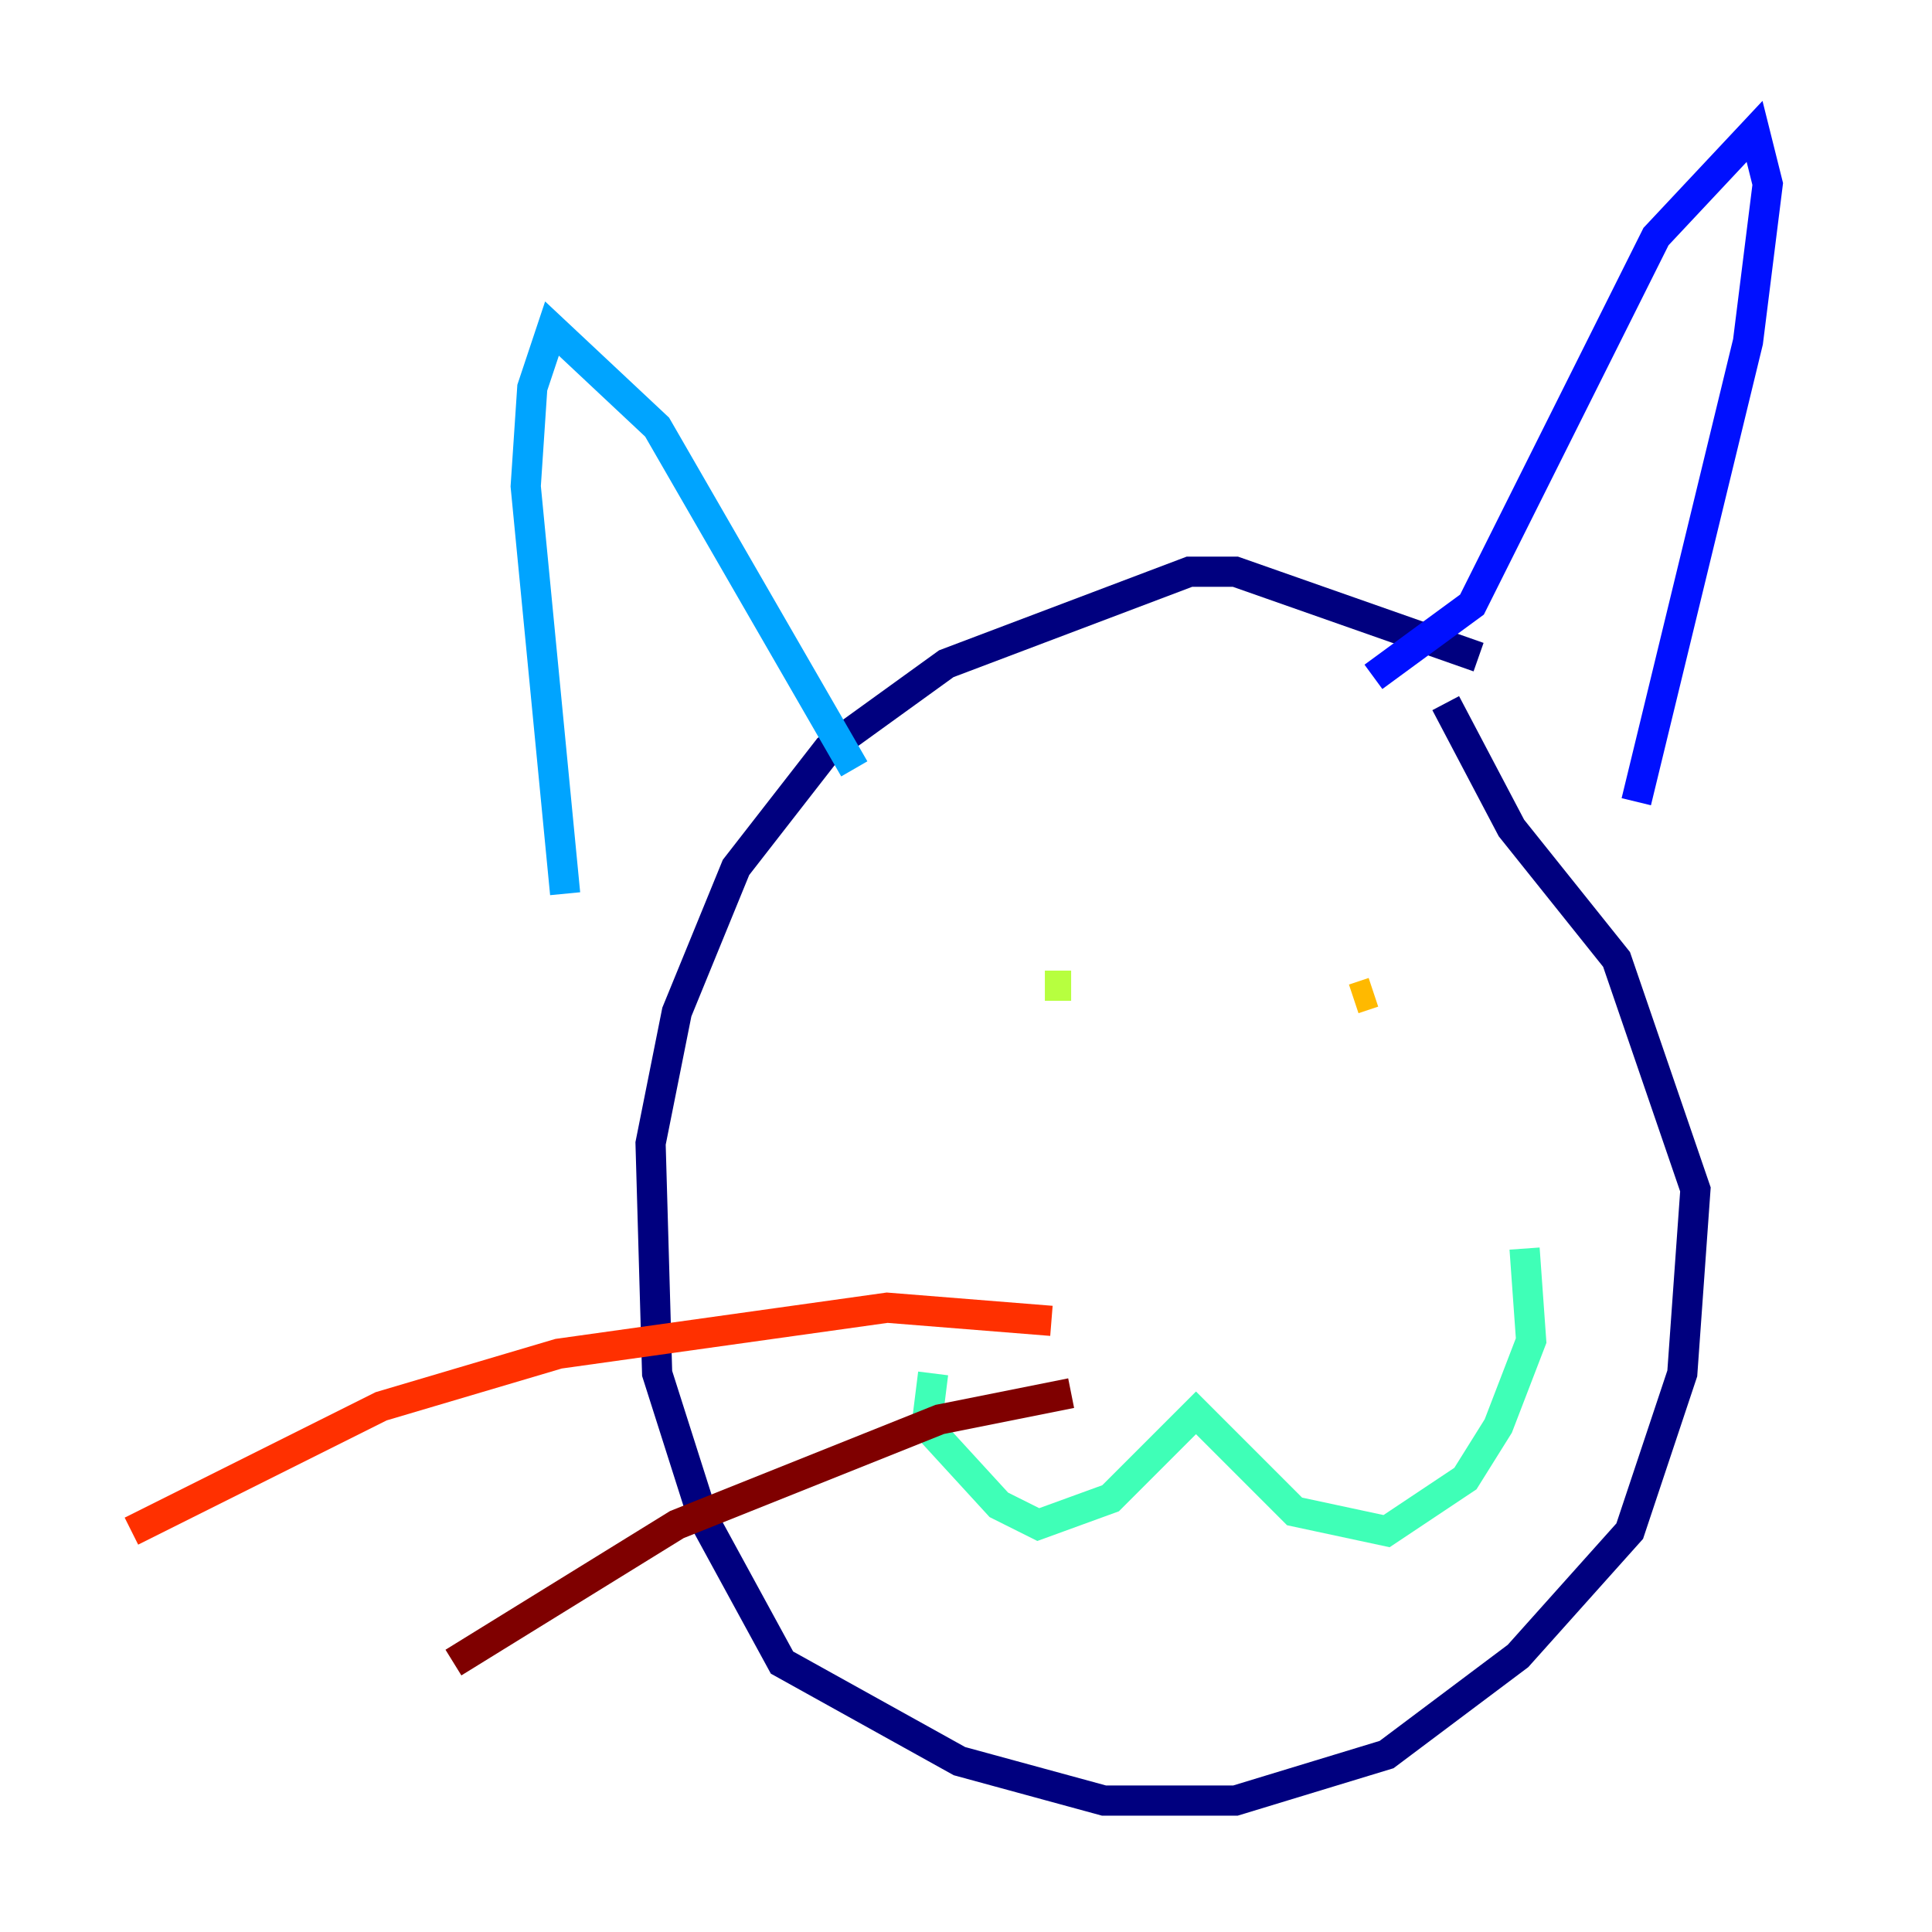 <?xml version="1.0" encoding="utf-8" ?>
<svg baseProfile="tiny" height="128" version="1.2" viewBox="0,0,128,128" width="128" xmlns="http://www.w3.org/2000/svg" xmlns:ev="http://www.w3.org/2001/xml-events" xmlns:xlink="http://www.w3.org/1999/xlink"><defs /><polyline fill="none" points="97.959,43.537 81.85,37.878 78.803,37.878 62.694,43.973 54.857,49.633 48.762,57.469 44.843,67.048 43.102,75.755 43.537,90.993 46.585,100.571 51.809,110.15 63.565,116.68 73.143,119.293 81.85,119.293 91.864,116.245 100.571,109.714 107.973,101.442 111.456,90.993 112.326,78.803 107.102,63.565 100.136,54.857 95.782,46.585" stroke="#00007f" stroke-width="2" /><polyline fill="none" points="90.993,44.843 97.524,40.054 109.714,15.674 116.245,8.707 117.116,12.191 115.809,22.64 108.408,53.116" stroke="#0010ff" stroke-width="2" /><polyline fill="none" points="56.599,50.939 43.537,28.299 36.571,21.769 35.265,25.687 34.83,32.218 37.442,59.211" stroke="#00a4ff" stroke-width="2" /><polyline fill="none" points="61.823,90.993 61.388,94.476 66.177,99.701 68.789,101.007 73.578,99.265 79.238,93.605 85.769,100.136 91.864,101.442 97.088,97.959 99.265,94.476 101.442,88.816 101.007,82.721" stroke="#3fffb7" stroke-width="2" /><polyline fill="none" points="69.225,65.306 70.966,65.306" stroke="#b7ff3f" stroke-width="2" /><polyline fill="none" points="89.687,66.177 90.993,65.742" stroke="#ffb900" stroke-width="2" /><polyline fill="none" points="69.66,87.51 58.776,86.639 37.007,89.687 25.252,93.17 8.707,101.442" stroke="#ff3000" stroke-width="2" /><polyline fill="none" points="70.966,92.299 62.258,94.041 44.843,101.007 30.041,110.15" stroke="#7f0000" stroke-width="2" /></svg>